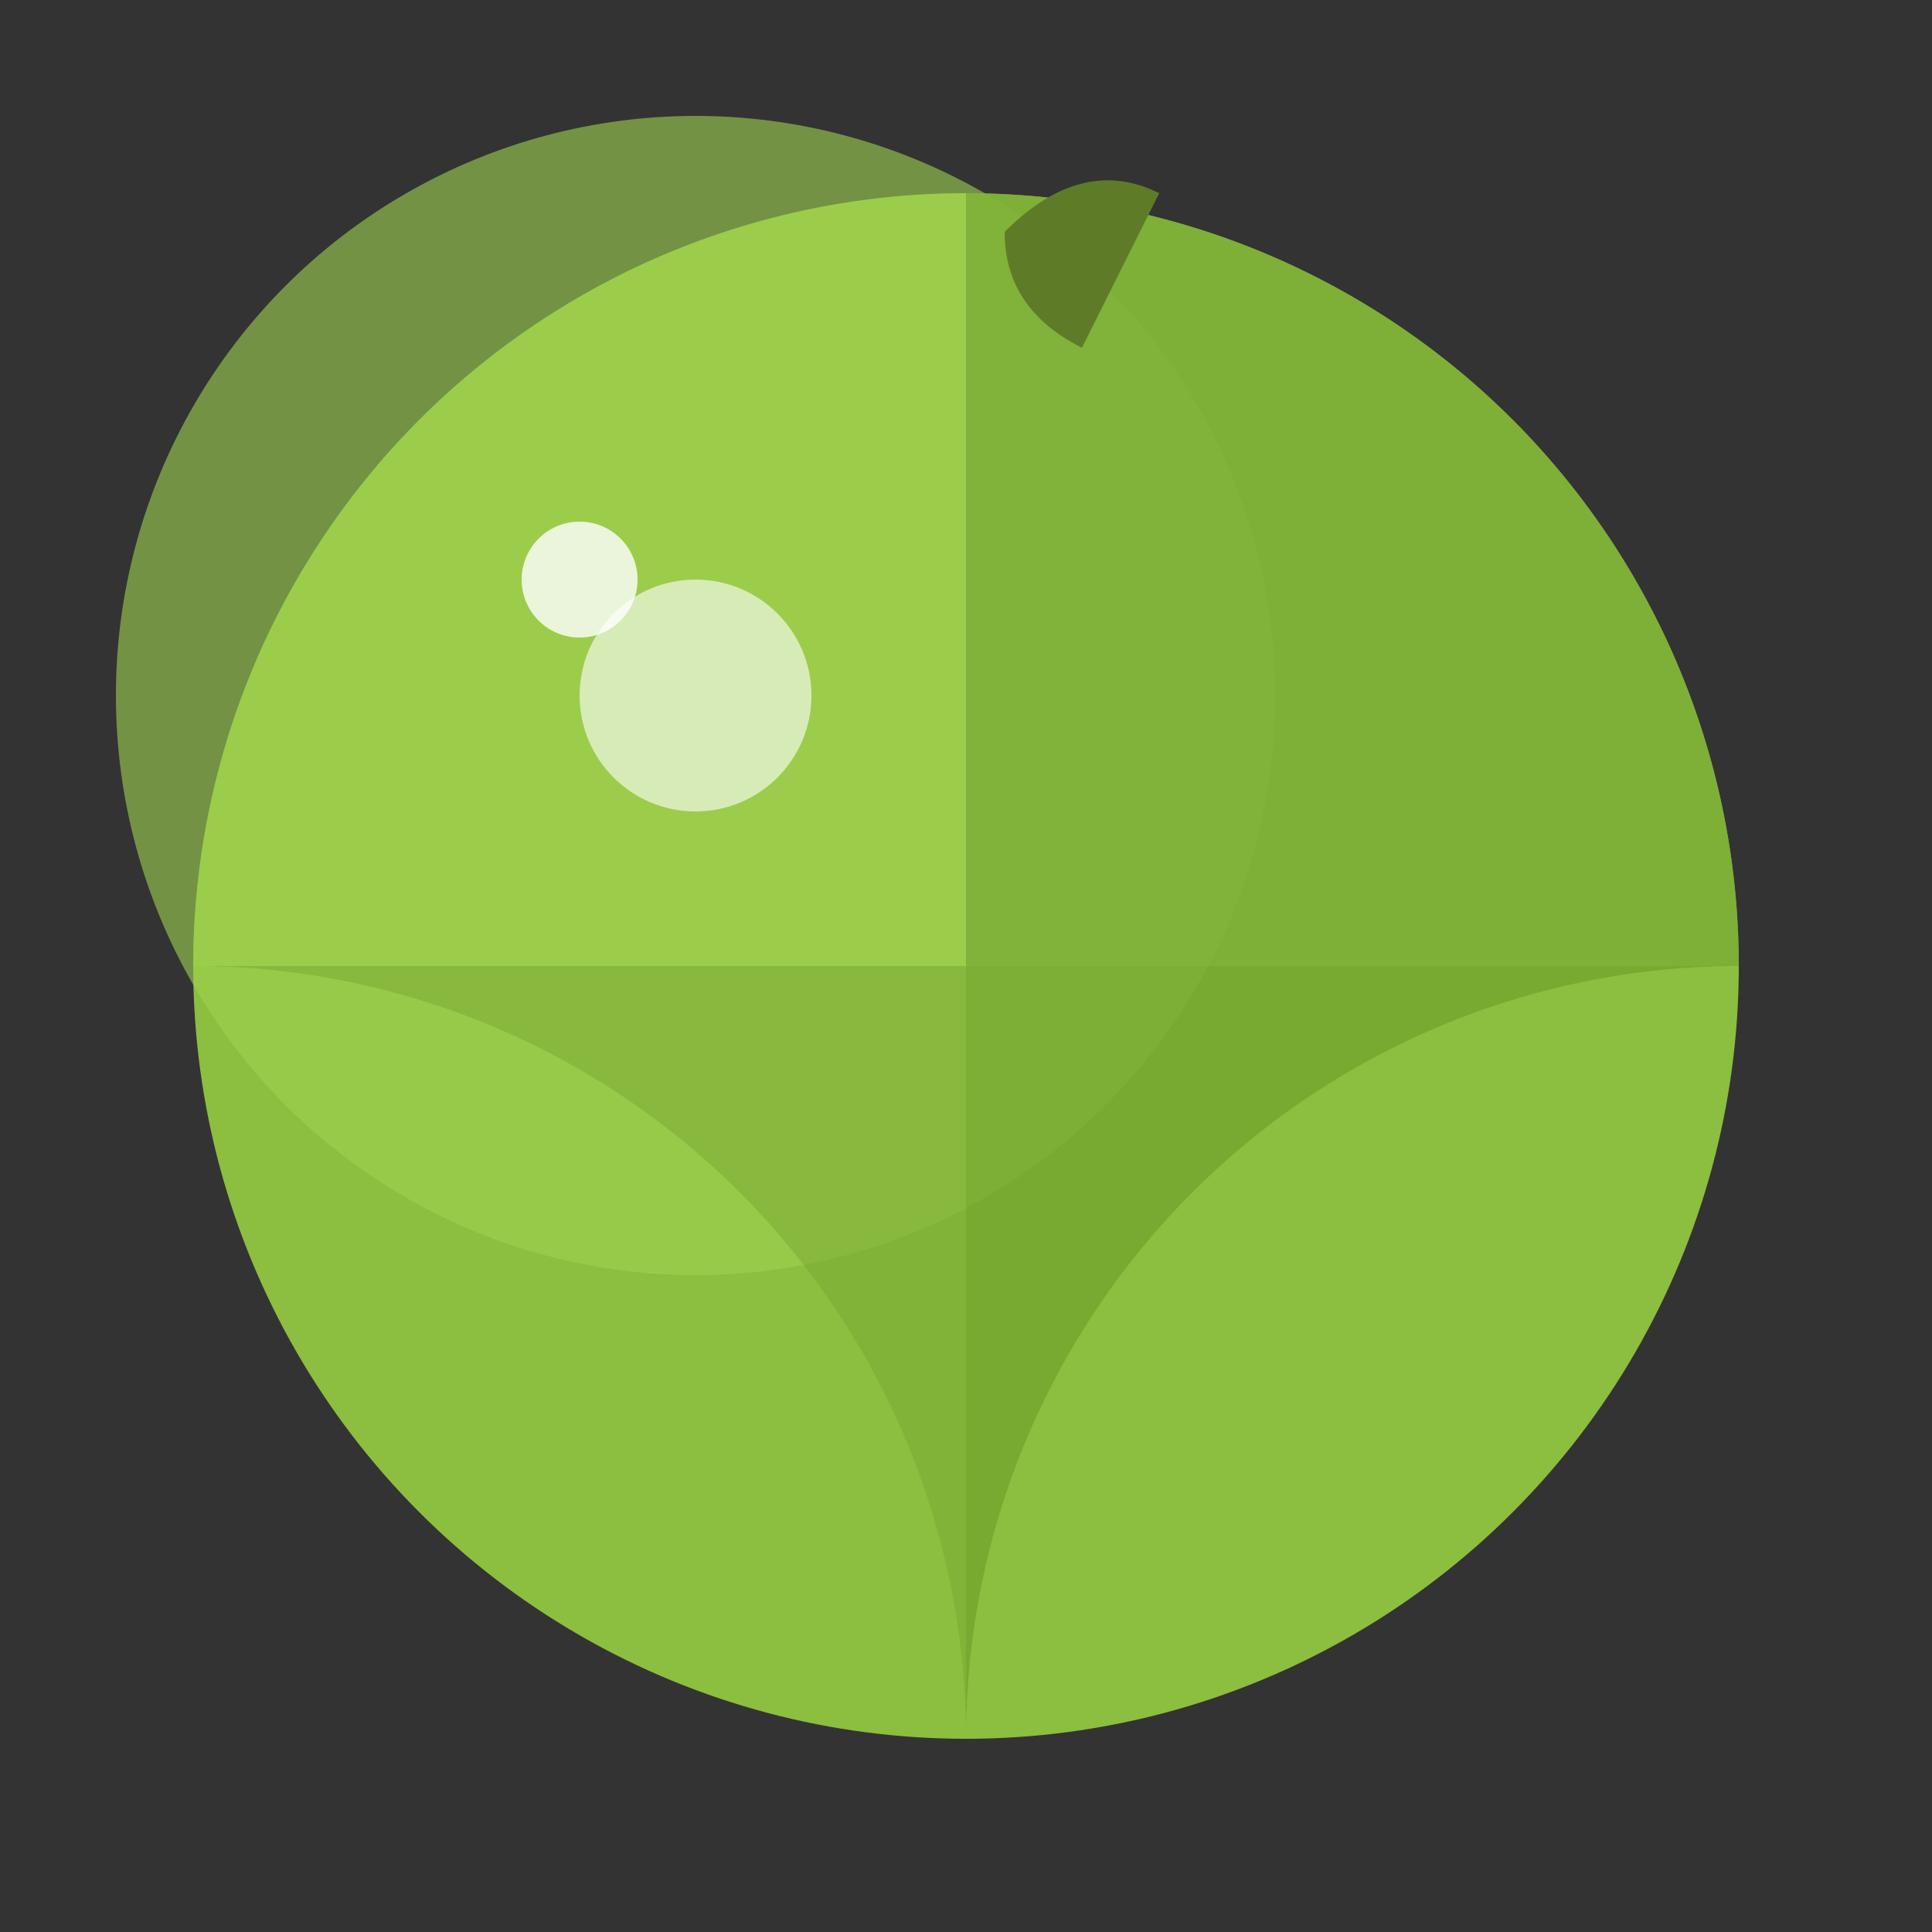 <svg width="50" height="50" viewBox="0 0 50 50" xmlns="http://www.w3.org/2000/svg">
  <rect x="0" y="0" width="50" height="50" fill="#333333" stroke="none"/>
  <!-- Lime Outer -->
  <circle cx="25" cy="25" r="20" fill="#8cbe3f" />
  
  <!-- Lime highlight -->
  <circle cx="18" cy="18" r="15" fill="#a1d251" opacity="0.6" />
  
  <!-- Lime sections/segments -->
  <path d="M25 5 A20 20 0 0 1 45 25 L25 25 Z" fill="#78a934" opacity="0.7" />
  <path d="M25 5 A20 20 0 0 0 5 25 L25 25 Z" fill="#a1d251" opacity="0.3" />
  <path d="M25 45 A20 20 0 0 1 45 25 L25 25 Z" fill="#6b9c29" opacity="0.6" />
  <path d="M25 45 A20 20 0 0 0 5 25 L25 25 Z" fill="#78a934" opacity="0.5" />
  
  <!-- Small stem -->
  <path d="M26 6 Q28 4 30 5 L28 9 Q26 8 26 6 Z" fill="#5e7c28" />
  
  <!-- Lime shine/highlight -->
  <circle cx="18" cy="18" r="3" fill="white" opacity="0.6" />
  <circle cx="15" cy="15" r="1.5" fill="white" opacity="0.8" />
</svg> 